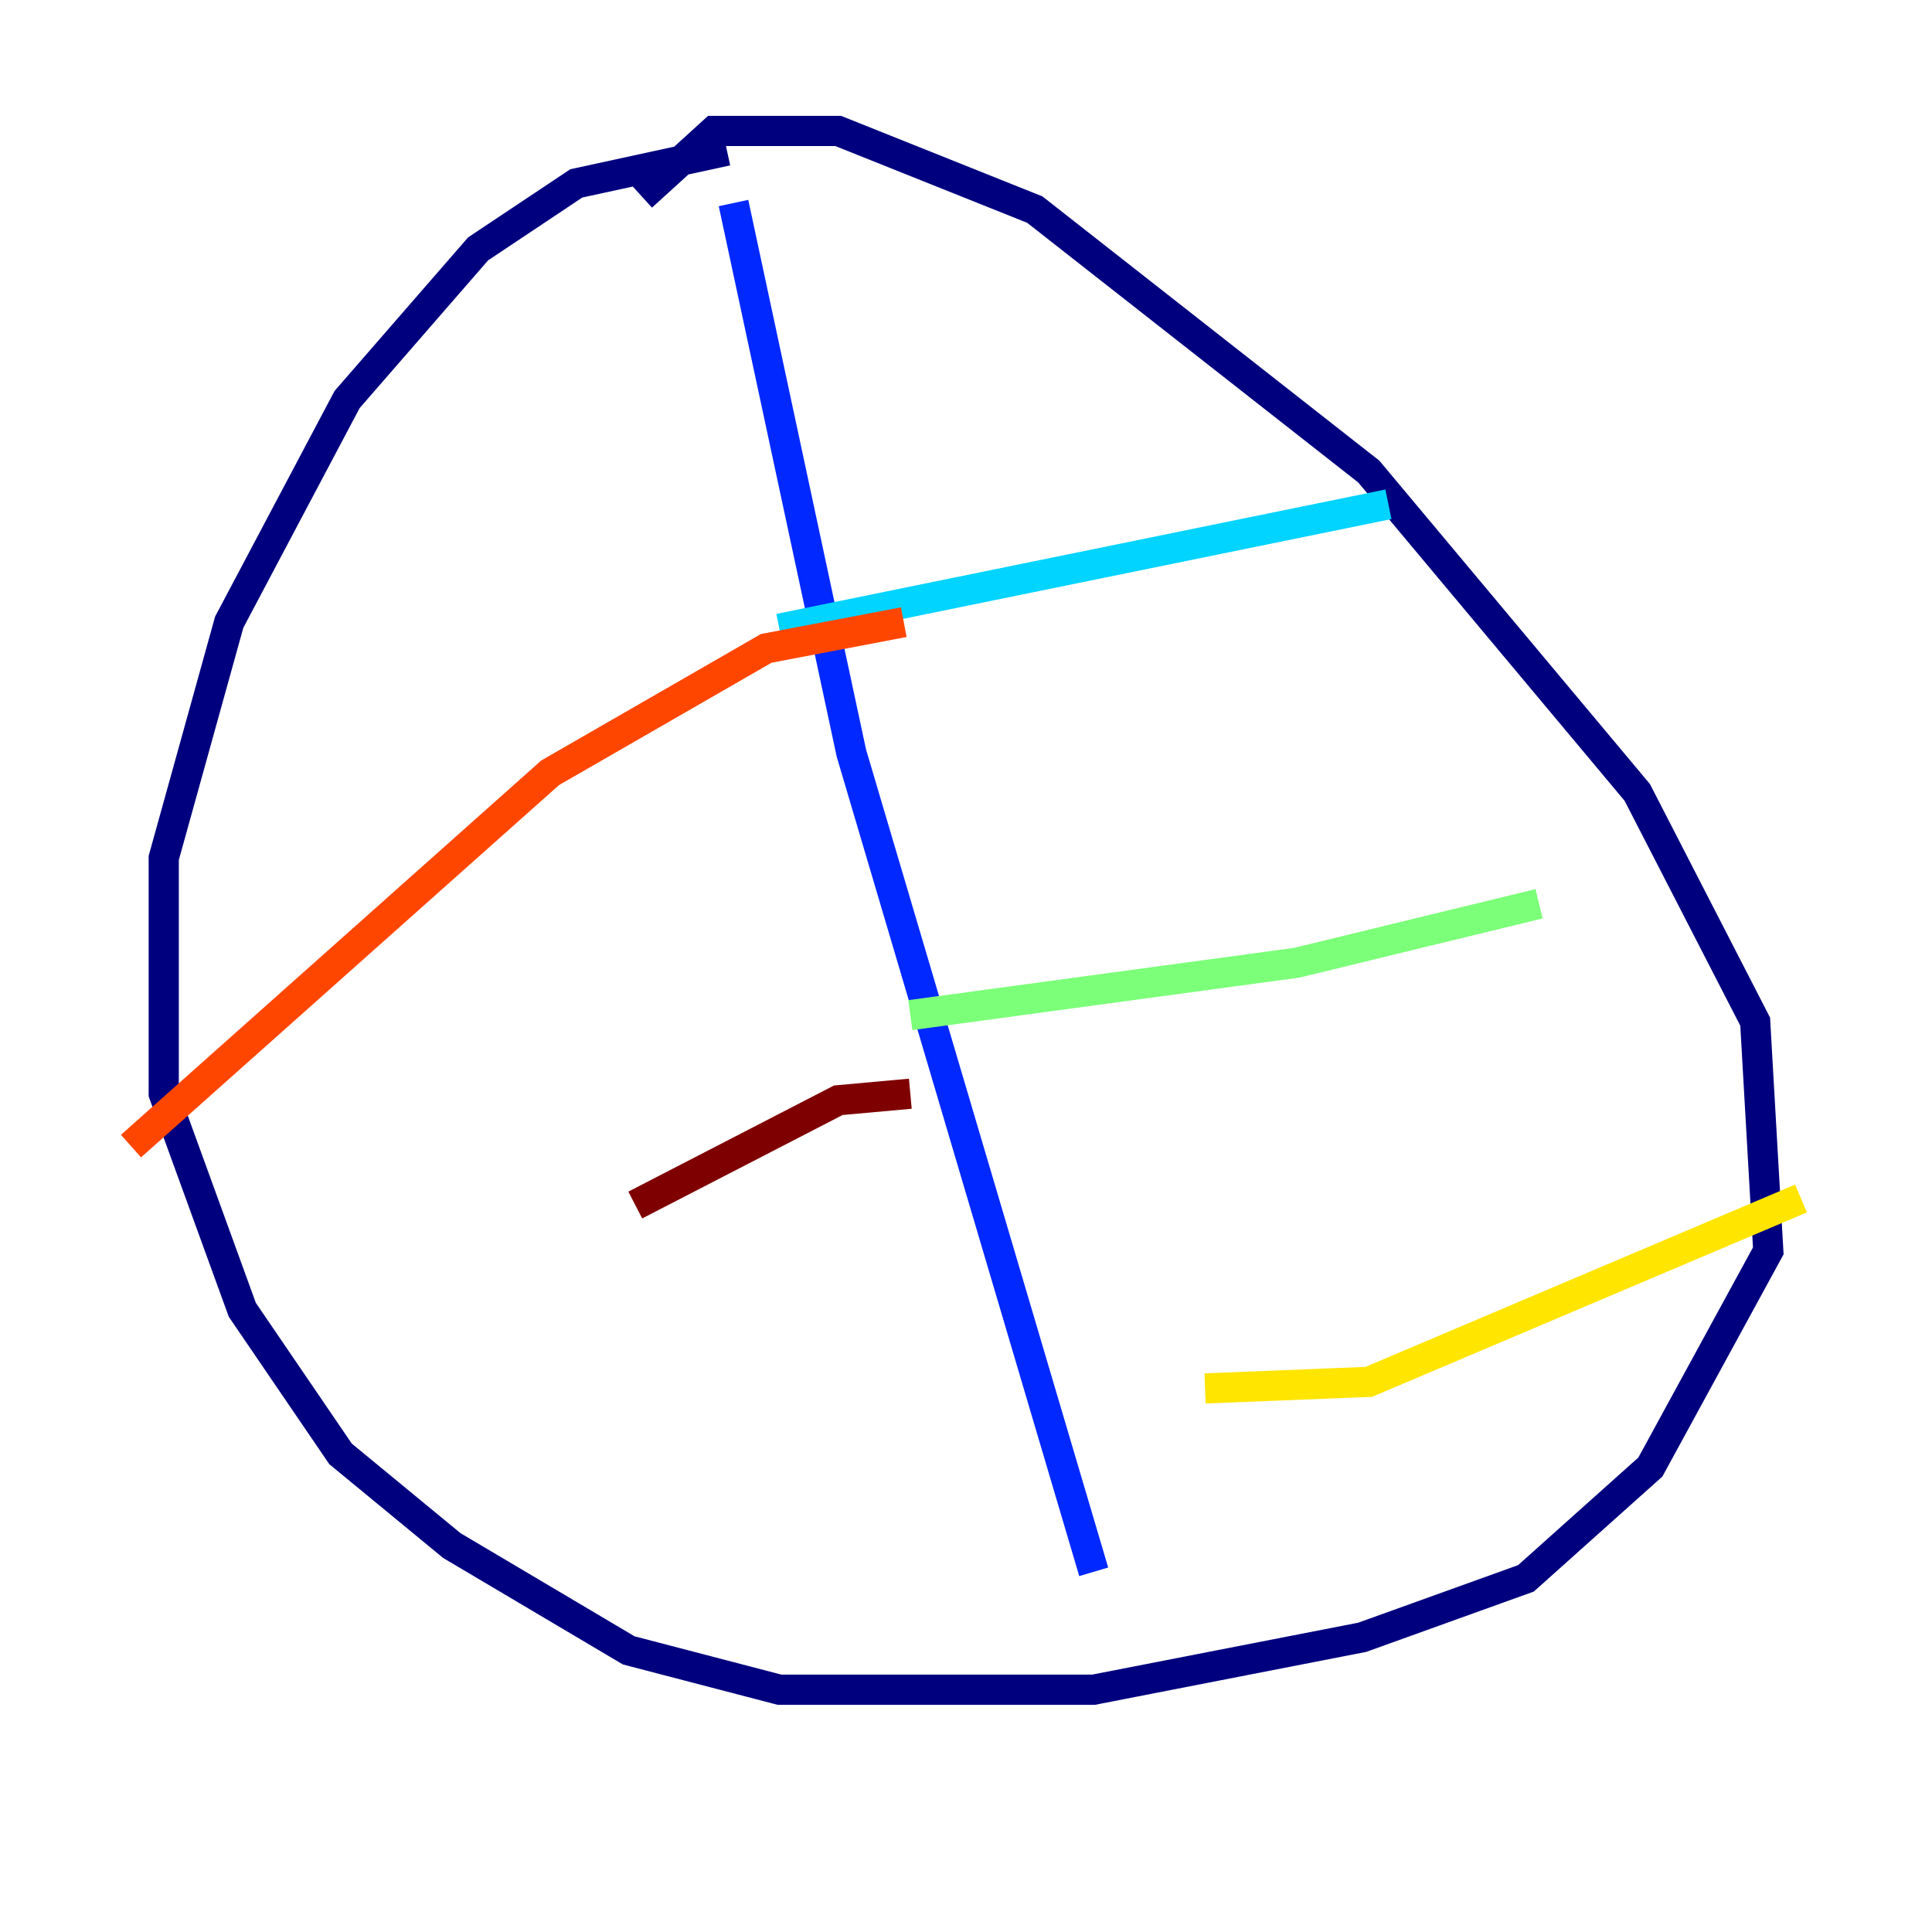 <?xml version="1.0" encoding="utf-8" ?>
<svg baseProfile="tiny" height="128" version="1.2" viewBox="0,0,128,128" width="128" xmlns="http://www.w3.org/2000/svg" xmlns:ev="http://www.w3.org/2001/xml-events" xmlns:xlink="http://www.w3.org/1999/xlink"><defs /><polyline fill="none" points="48.163,9.98 38.183,12.149 31.675,16.488 22.997,26.468 15.186,41.22 10.848,56.841 10.848,72.461 16.054,86.78 22.563,96.325 29.939,102.4 41.654,109.342 51.634,111.946 72.461,111.946 90.251,108.475 101.098,104.57 109.342,97.193 117.153,82.875 116.285,67.688 108.475,52.502 90.685,31.241 68.556,13.885 55.539,8.678 47.295,8.678 42.522,13.017" stroke="#00007f" stroke-width="2" /><polyline fill="none" points="48.597,13.451 56.407,49.898 72.461,104.136" stroke="#0028ff" stroke-width="2" /><polyline fill="none" points="51.634,41.654 91.986,33.41" stroke="#00d4ff" stroke-width="2" /><polyline fill="none" points="60.312,67.254 85.912,63.783 101.966,59.878" stroke="#7cff79" stroke-width="2" /><polyline fill="none" points="79.837,91.986 90.685,91.552 119.322,79.403" stroke="#ffe500" stroke-width="2" /><polyline fill="none" points="59.878,41.22 50.766,42.956 36.447,51.2 8.678,75.932" stroke="#ff4600" stroke-width="2" /><polyline fill="none" points="60.312,72.461 55.539,72.895 42.088,79.837" stroke="#7f0000" stroke-width="2" /></svg>